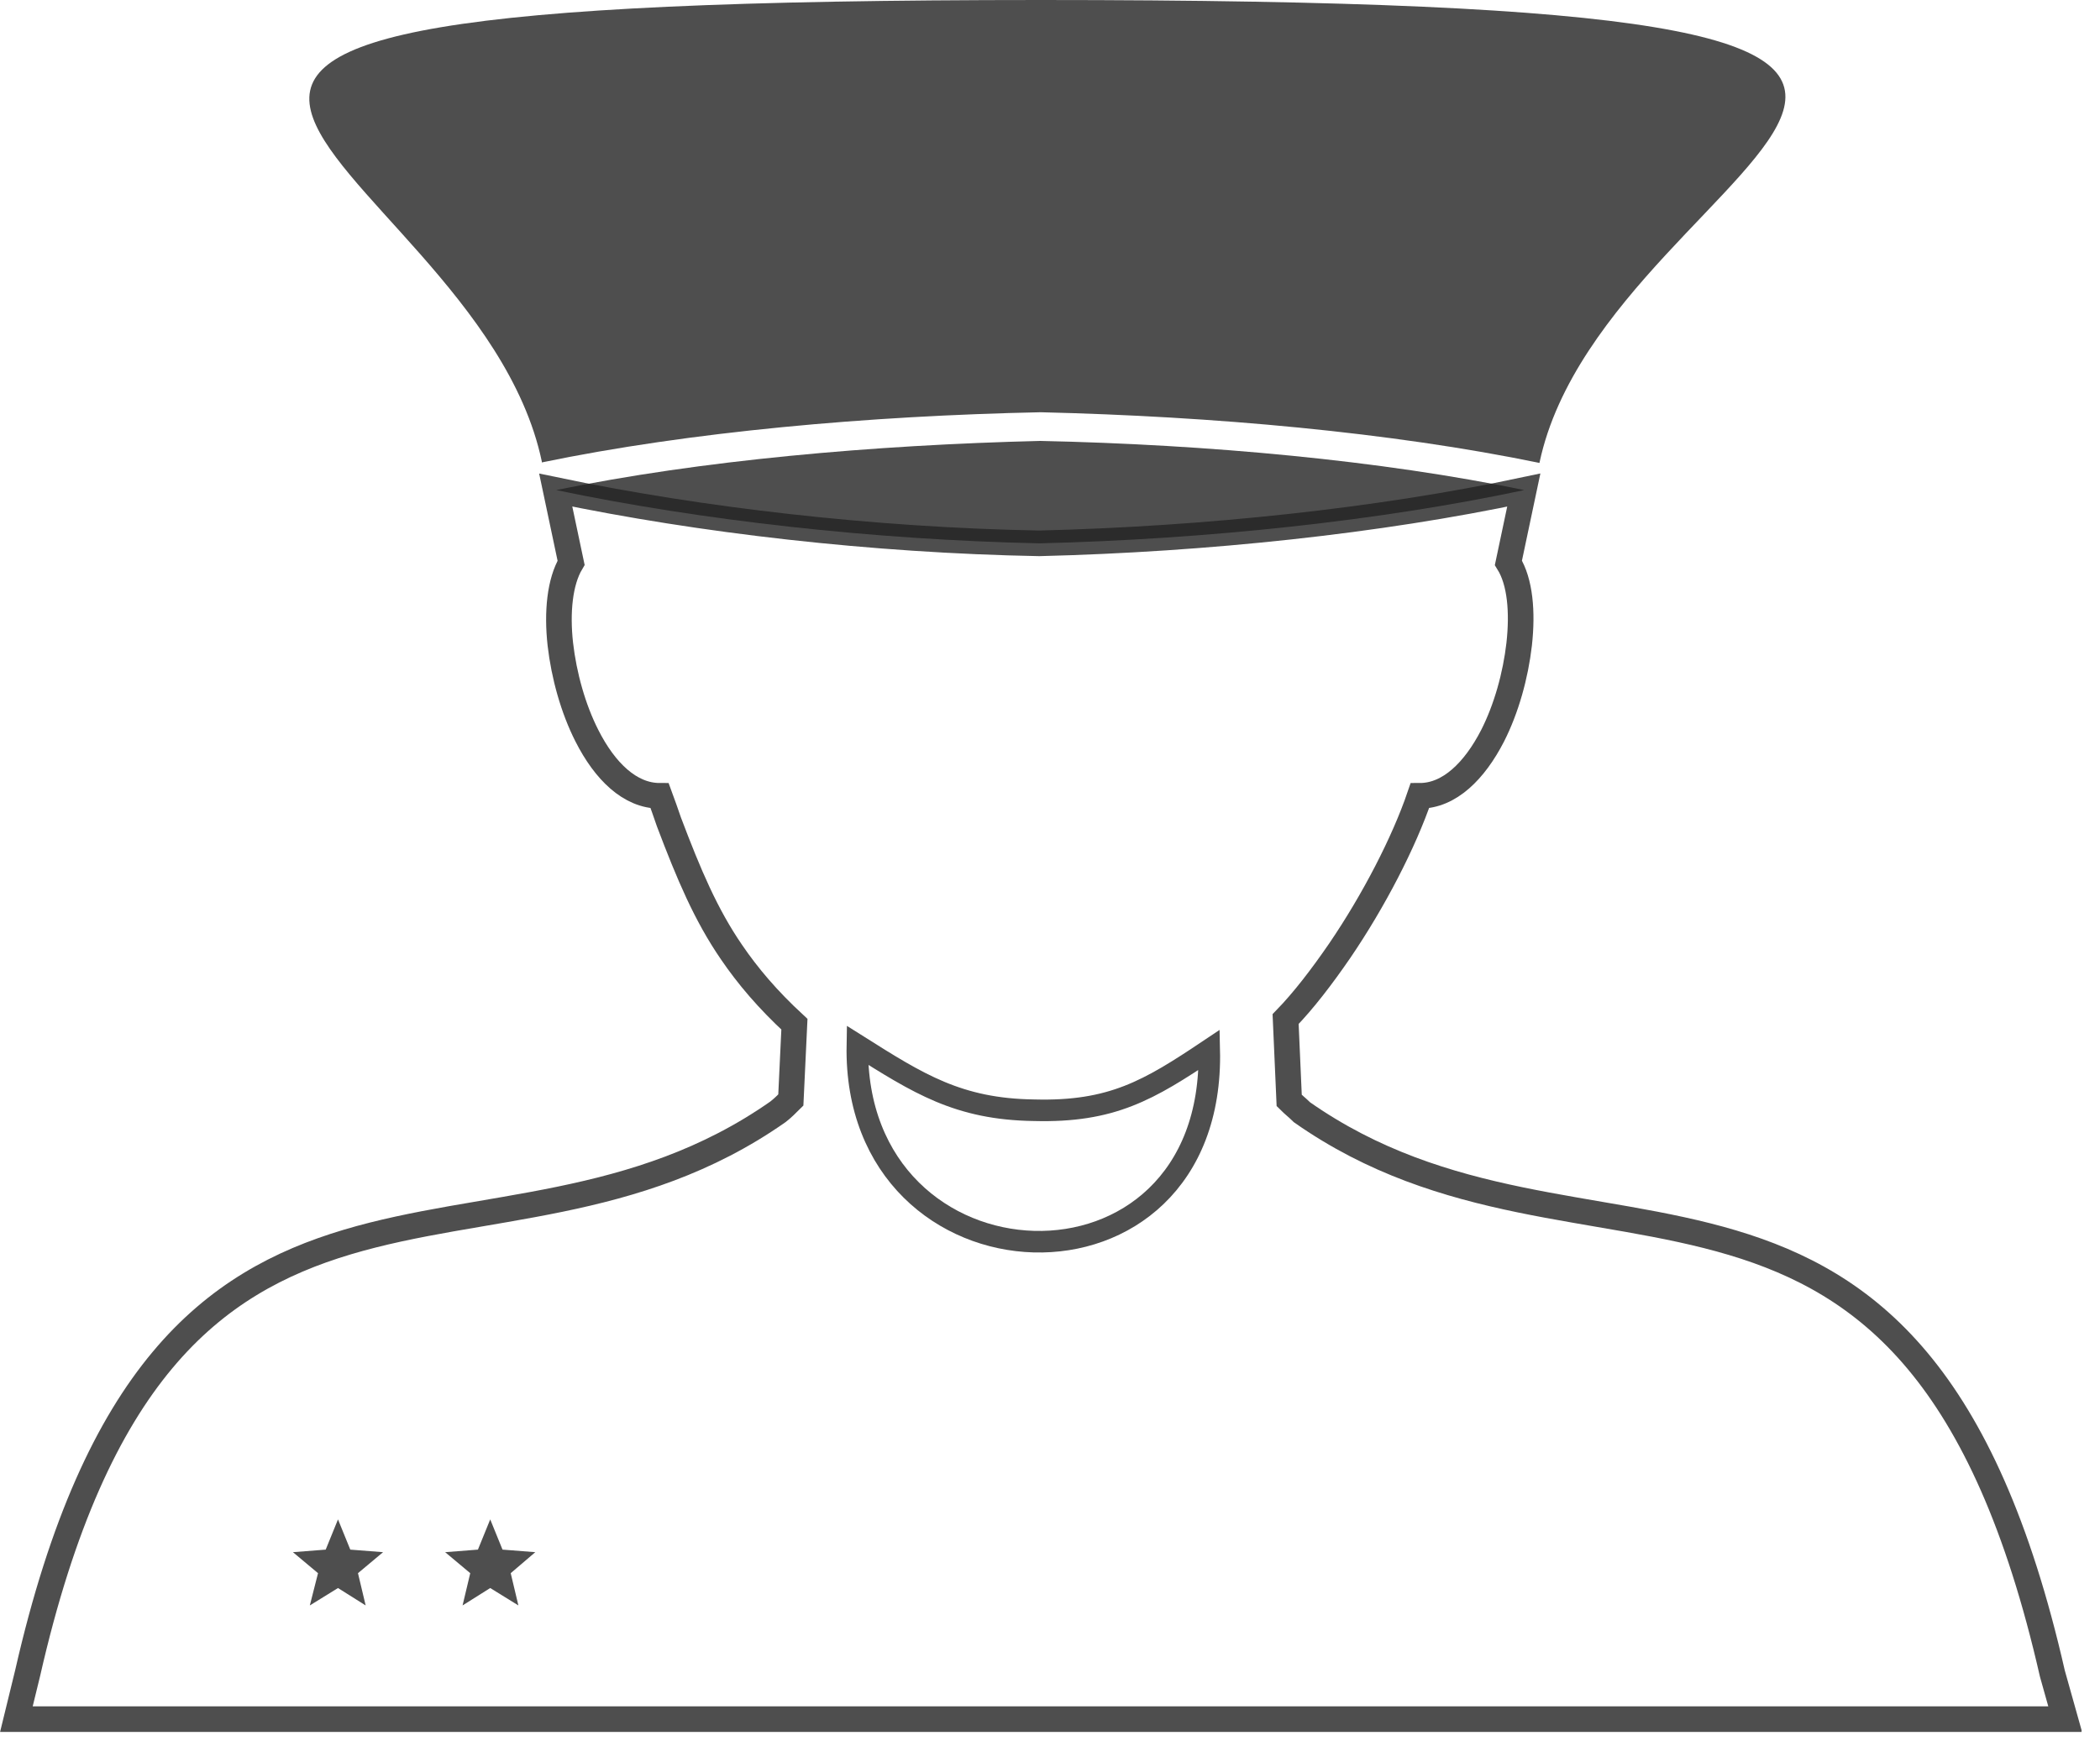 <svg width="41" height="34" viewBox="0 0 41 34" fill="none" xmlns="http://www.w3.org/2000/svg">
<g clip-path="url(#clip0_6_52622)">
<path fill-rule="evenodd" clip-rule="evenodd" d="M29.759 9.57C26.939 10.17 23.559 10.53 20.299 10.61C17.039 10.54 13.679 10.16 10.859 9.57C13.669 8.99 17.049 8.69 20.309 8.61C23.579 8.68 26.959 8.99 29.759 9.57Z" fill="#222222" fill-opacity="0.8"/>
<path fill-rule="evenodd" clip-rule="evenodd" d="M10.578 9.03C13.478 8.43 16.958 8.12 20.318 8.05C23.678 8.13 27.148 8.44 30.058 9.04V9.03C31.388 2.77 44.658 0 20.318 0C-3.372 0 9.258 2.77 10.578 9.01V9.03Z" fill="#222222" fill-opacity="0.8"/>
<path fill-rule="evenodd" clip-rule="evenodd" d="M40.32 33.57H0.32L0.54 32.67C3.21 20.94 9.63 25.61 15.19 21.71C15.28 21.64 15.36 21.56 15.44 21.48L15.51 20C14.99 19.52 14.6 19.06 14.28 18.59C13.78 17.86 13.45 17.08 13.06 16.05C13 15.88 12.94 15.7 12.88 15.54C12.3 15.54 11.81 15.06 11.46 14.37C11.19 13.84 11.01 13.19 10.94 12.58C10.87 11.95 10.93 11.36 11.15 10.99L10.85 9.57C13.67 10.16 17.04 10.55 20.29 10.61C23.55 10.53 26.93 10.17 29.75 9.57L29.45 10.99C29.68 11.36 29.73 11.95 29.66 12.58C29.59 13.19 29.41 13.84 29.14 14.37C28.79 15.05 28.3 15.54 27.72 15.54C27.41 16.45 26.82 17.59 26.16 18.56C25.81 19.07 25.45 19.54 25.1 19.9L25.17 21.49C25.25 21.57 25.34 21.64 25.42 21.72C30.98 25.62 37.4 20.96 40.07 32.68L40.32 33.57Z" stroke="#222222" stroke-opacity="0.8" stroke-width="0.5" stroke-miterlimit="10"/>
<path fill-rule="evenodd" clip-rule="evenodd" d="M23.609 20.5C22.429 21.29 21.709 21.72 20.189 21.68C18.709 21.66 17.929 21.16 16.739 20.41C16.649 25.36 23.729 25.66 23.609 20.5Z" stroke="#222222" stroke-opacity="0.8" stroke-width="0.421" stroke-miterlimit="10"/>
<path fill-rule="evenodd" clip-rule="evenodd" d="M6.599 29.67L6.839 30.26L7.479 30.31L6.989 30.72L7.139 31.35L6.599 31.01L6.049 31.35L6.209 30.72L5.719 30.31L6.359 30.26L6.599 29.67Z" fill="#222222" fill-opacity="0.8"/>
<path fill-rule="evenodd" clip-rule="evenodd" d="M9.571 29.67L9.811 30.26L10.451 30.31L9.971 30.72L10.121 31.35L9.571 31.01L9.031 31.35L9.181 30.72L8.691 30.31L9.331 30.26L9.571 29.67Z" fill="#222222" fill-opacity="0.8"/>
</g>
<defs>
<clipPath id="clip0_6_52622">
<rect width="40.64" height="33.82" fill="white"/>
</clipPath>
</defs>
</svg>
